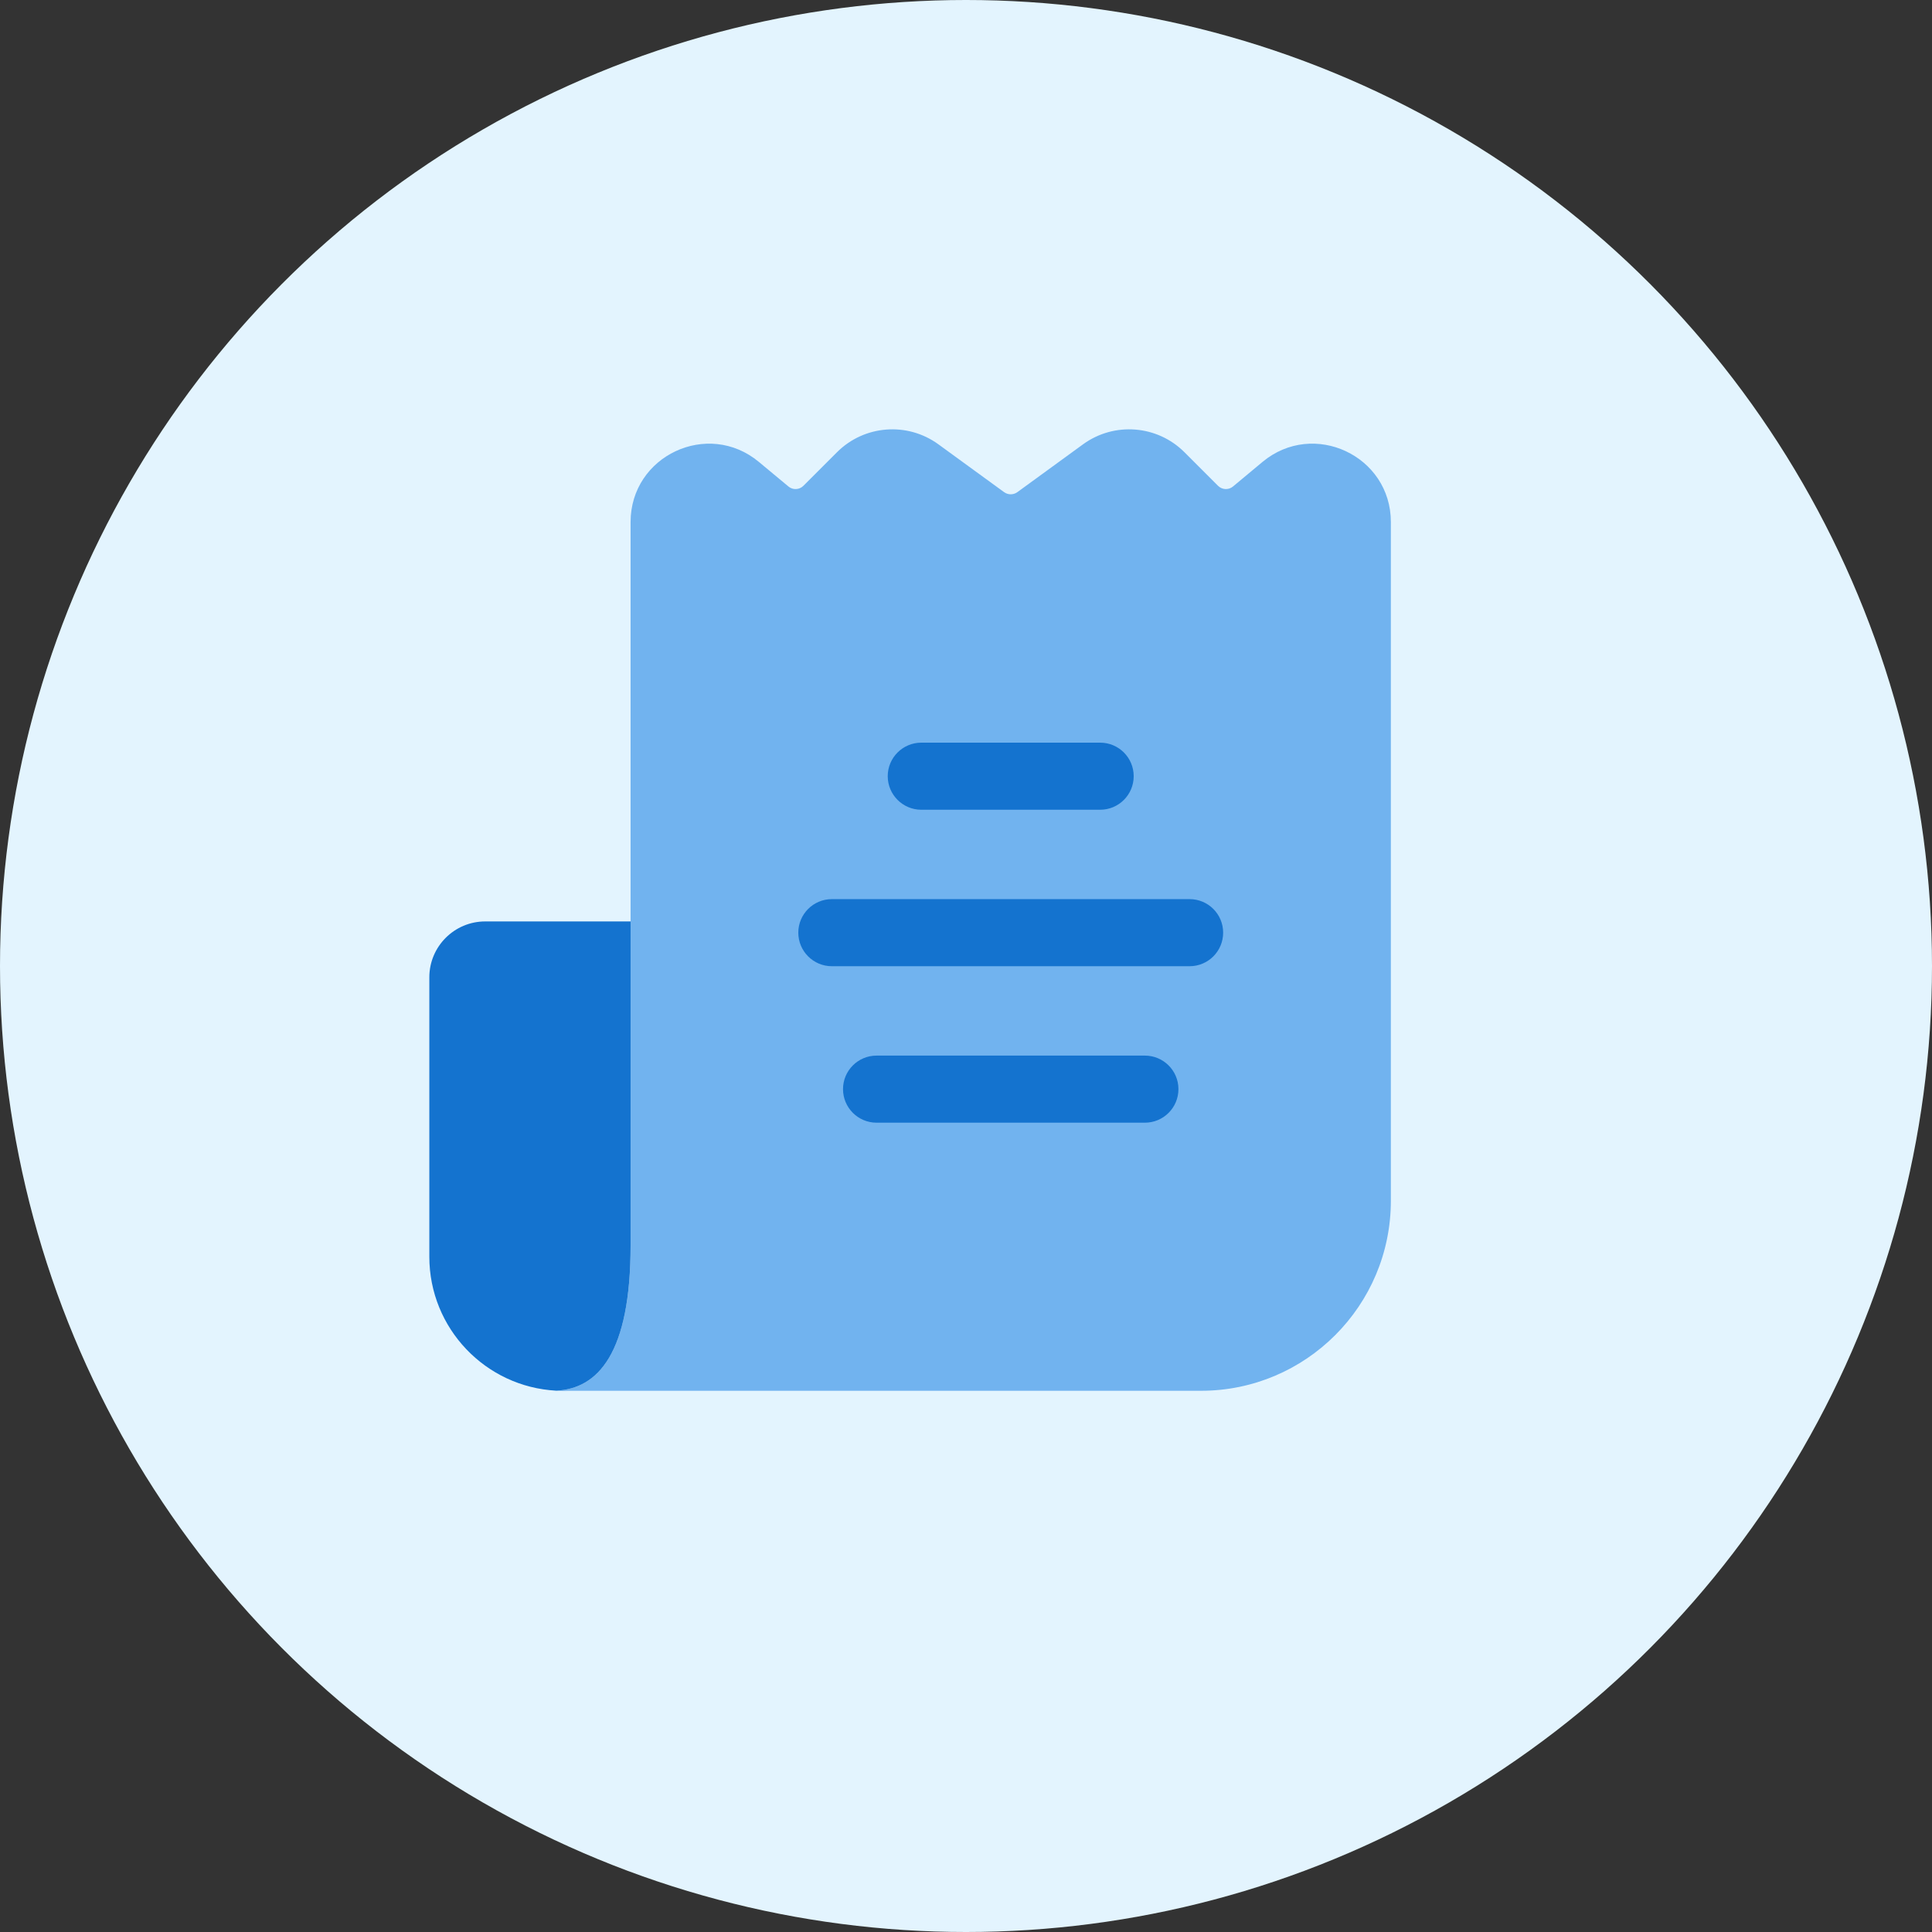<svg width="90" height="90" viewBox="0 0 90 90" fill="none" xmlns="http://www.w3.org/2000/svg">
  <rect x="0" y="0" width="90" height="90" fill="#333333" stroke="none"/>
  <!-- Background Circle -->
  <circle cx="45" cy="45" r="45" fill="#E3F4FE"/>
  
  <!-- Receipt Icon Group -->
  <g transform="translate(20, 20)">
    <!-- Main Receipt Shape -->
    <path d="M23.713 0.697C22.263 -0.357 20.258 -0.201 18.99 1.067L17.427 2.63C17.237 2.82 16.932 2.835 16.727 2.661L15.354 1.52C12.979 -0.459 9.375 1.229 9.375 4.32V38.018C9.375 43.226 7.742 44.788 5.729 44.788H35.943C40.833 44.788 44.792 40.822 44.792 35.934V4.32C44.792 1.229 41.188 -0.459 38.812 1.518L37.44 2.661C37.234 2.835 36.93 2.82 36.74 2.63L35.177 1.067C33.909 -0.201 31.904 -0.357 30.453 0.697L27.391 2.927C27.208 3.059 26.958 3.059 26.776 2.927L23.713 0.697Z" fill="#71B3EF"/>
    
    <!-- Line 1 -->
    <path d="M18.75 25.01C17.888 25.01 17.188 24.309 17.188 23.447C17.188 22.585 17.888 21.885 18.75 21.885H35.417C36.279 21.885 36.979 22.583 36.979 23.447C36.979 24.312 36.279 25.01 35.417 25.01H18.75Z" fill="#1473CF"/>
    
    <!-- Line 2 -->
    <path d="M22.917 17.721C22.055 17.721 21.354 17.02 21.354 16.158C21.354 15.296 22.055 14.596 22.917 14.596H31.25C32.112 14.596 32.812 15.294 32.812 16.158C32.812 17.023 32.112 17.721 31.25 17.721H22.917Z" fill="#1473CF"/>
    
    <!-- Line 3 -->
    <path d="M20.833 32.299C19.971 32.299 19.271 31.598 19.271 30.736C19.271 29.874 19.971 29.174 20.833 29.174H33.333C34.195 29.174 34.896 29.872 34.896 30.736C34.896 31.601 34.195 32.299 33.333 32.299H20.833Z" fill="#1473CF"/>
    
    <!-- Bottom Section -->
    <path d="M2.604 22.924H9.375V38.018C9.375 43.062 7.844 44.687 5.917 44.783C2.62 44.611 -7.94729e-08 41.882 -7.94729e-08 38.544V25.528C-7.94729e-08 24.091 1.167 22.924 2.604 22.924Z" fill="#1473CF"/>
    
    <!-- Small Detail -->
    <path d="M6.25 44.794C6.326 44.794 6.401 44.791 6.479 44.788H6.023C6.099 44.791 6.174 44.794 6.253 44.794H6.25Z" fill="#1473CF"/>
  </g>
</svg>
